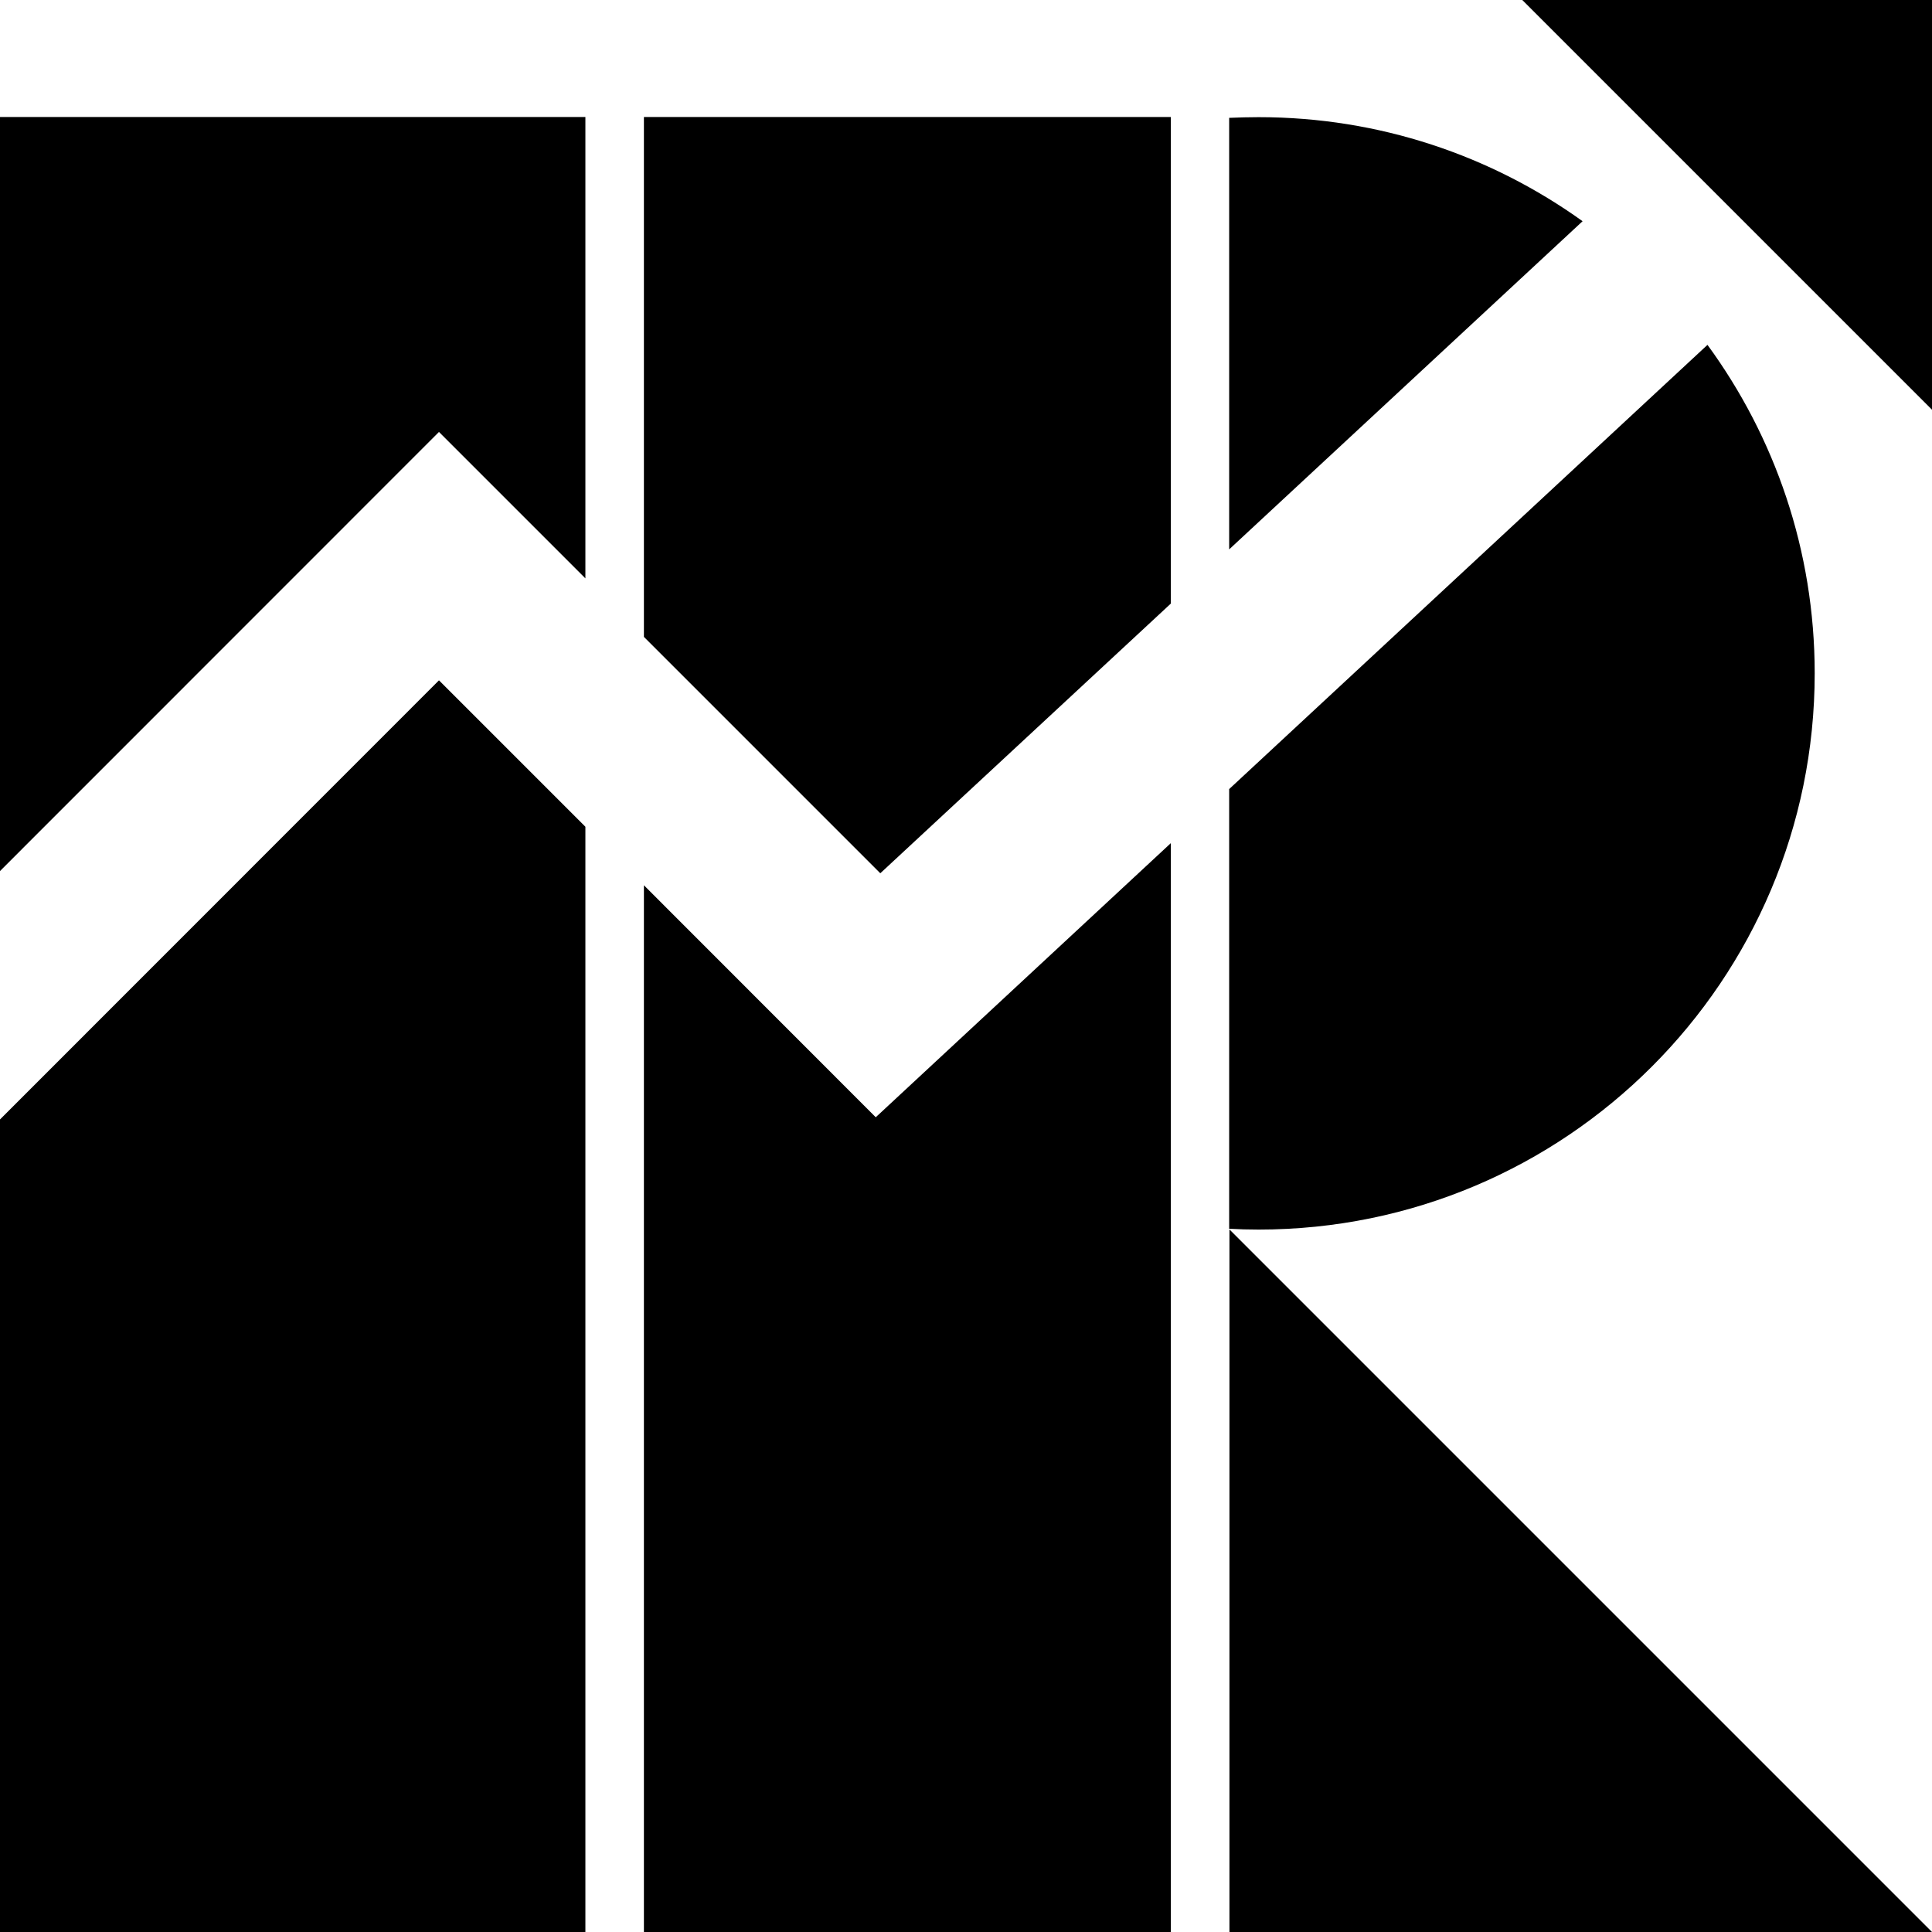 <svg
      
      width="14"
      height="14"
      viewBox="0 0 14 14"
      fill="none"
      xmlns="http://www.w3.org/2000/svg"
    >
      <path
        d="M8.909 14H14L8.909 8.909V14Z"
        fill="currentColor"
      />
      <path
        d="M14.001 4.76837e-06L11.031 4.50875e-06L14.001 2.97L14.001 4.76837e-06Z"
        fill="currentColor"
      />
      <path
        fill-rule="evenodd"
        clip-rule="evenodd"
        d="M9.12 8.91C9.048 8.91 8.977 8.908 8.907 8.904V5.718L12.373 2.499C12.861 3.166 13.15 3.989 13.15 4.879C13.15 7.105 11.346 8.91 9.12 8.91ZM11.468 1.603L8.907 3.981V0.854C8.977 0.851 9.048 0.849 9.12 0.849C9.996 0.849 10.806 1.128 11.468 1.603Z"
        fill="currentColor"
      />
      <path
        fill-rule="evenodd"
        clip-rule="evenodd"
        d="M8.484 0.848H4.666V4.615L6.379 6.328L8.484 4.374V0.848ZM8.484 6.11L6.346 8.096L4.666 6.415V14H8.484V6.11Z"
        fill="currentColor"
      />
      <path
        fill-rule="evenodd"
        clip-rule="evenodd"
        d="M4.242 0.848H-0V6.312L3.181 3.13L4.242 4.191V0.848ZM4.242 5.991L3.181 4.93L-0 8.112V14H4.242V5.991Z"
        fill="currentColor"
      />
    </svg>